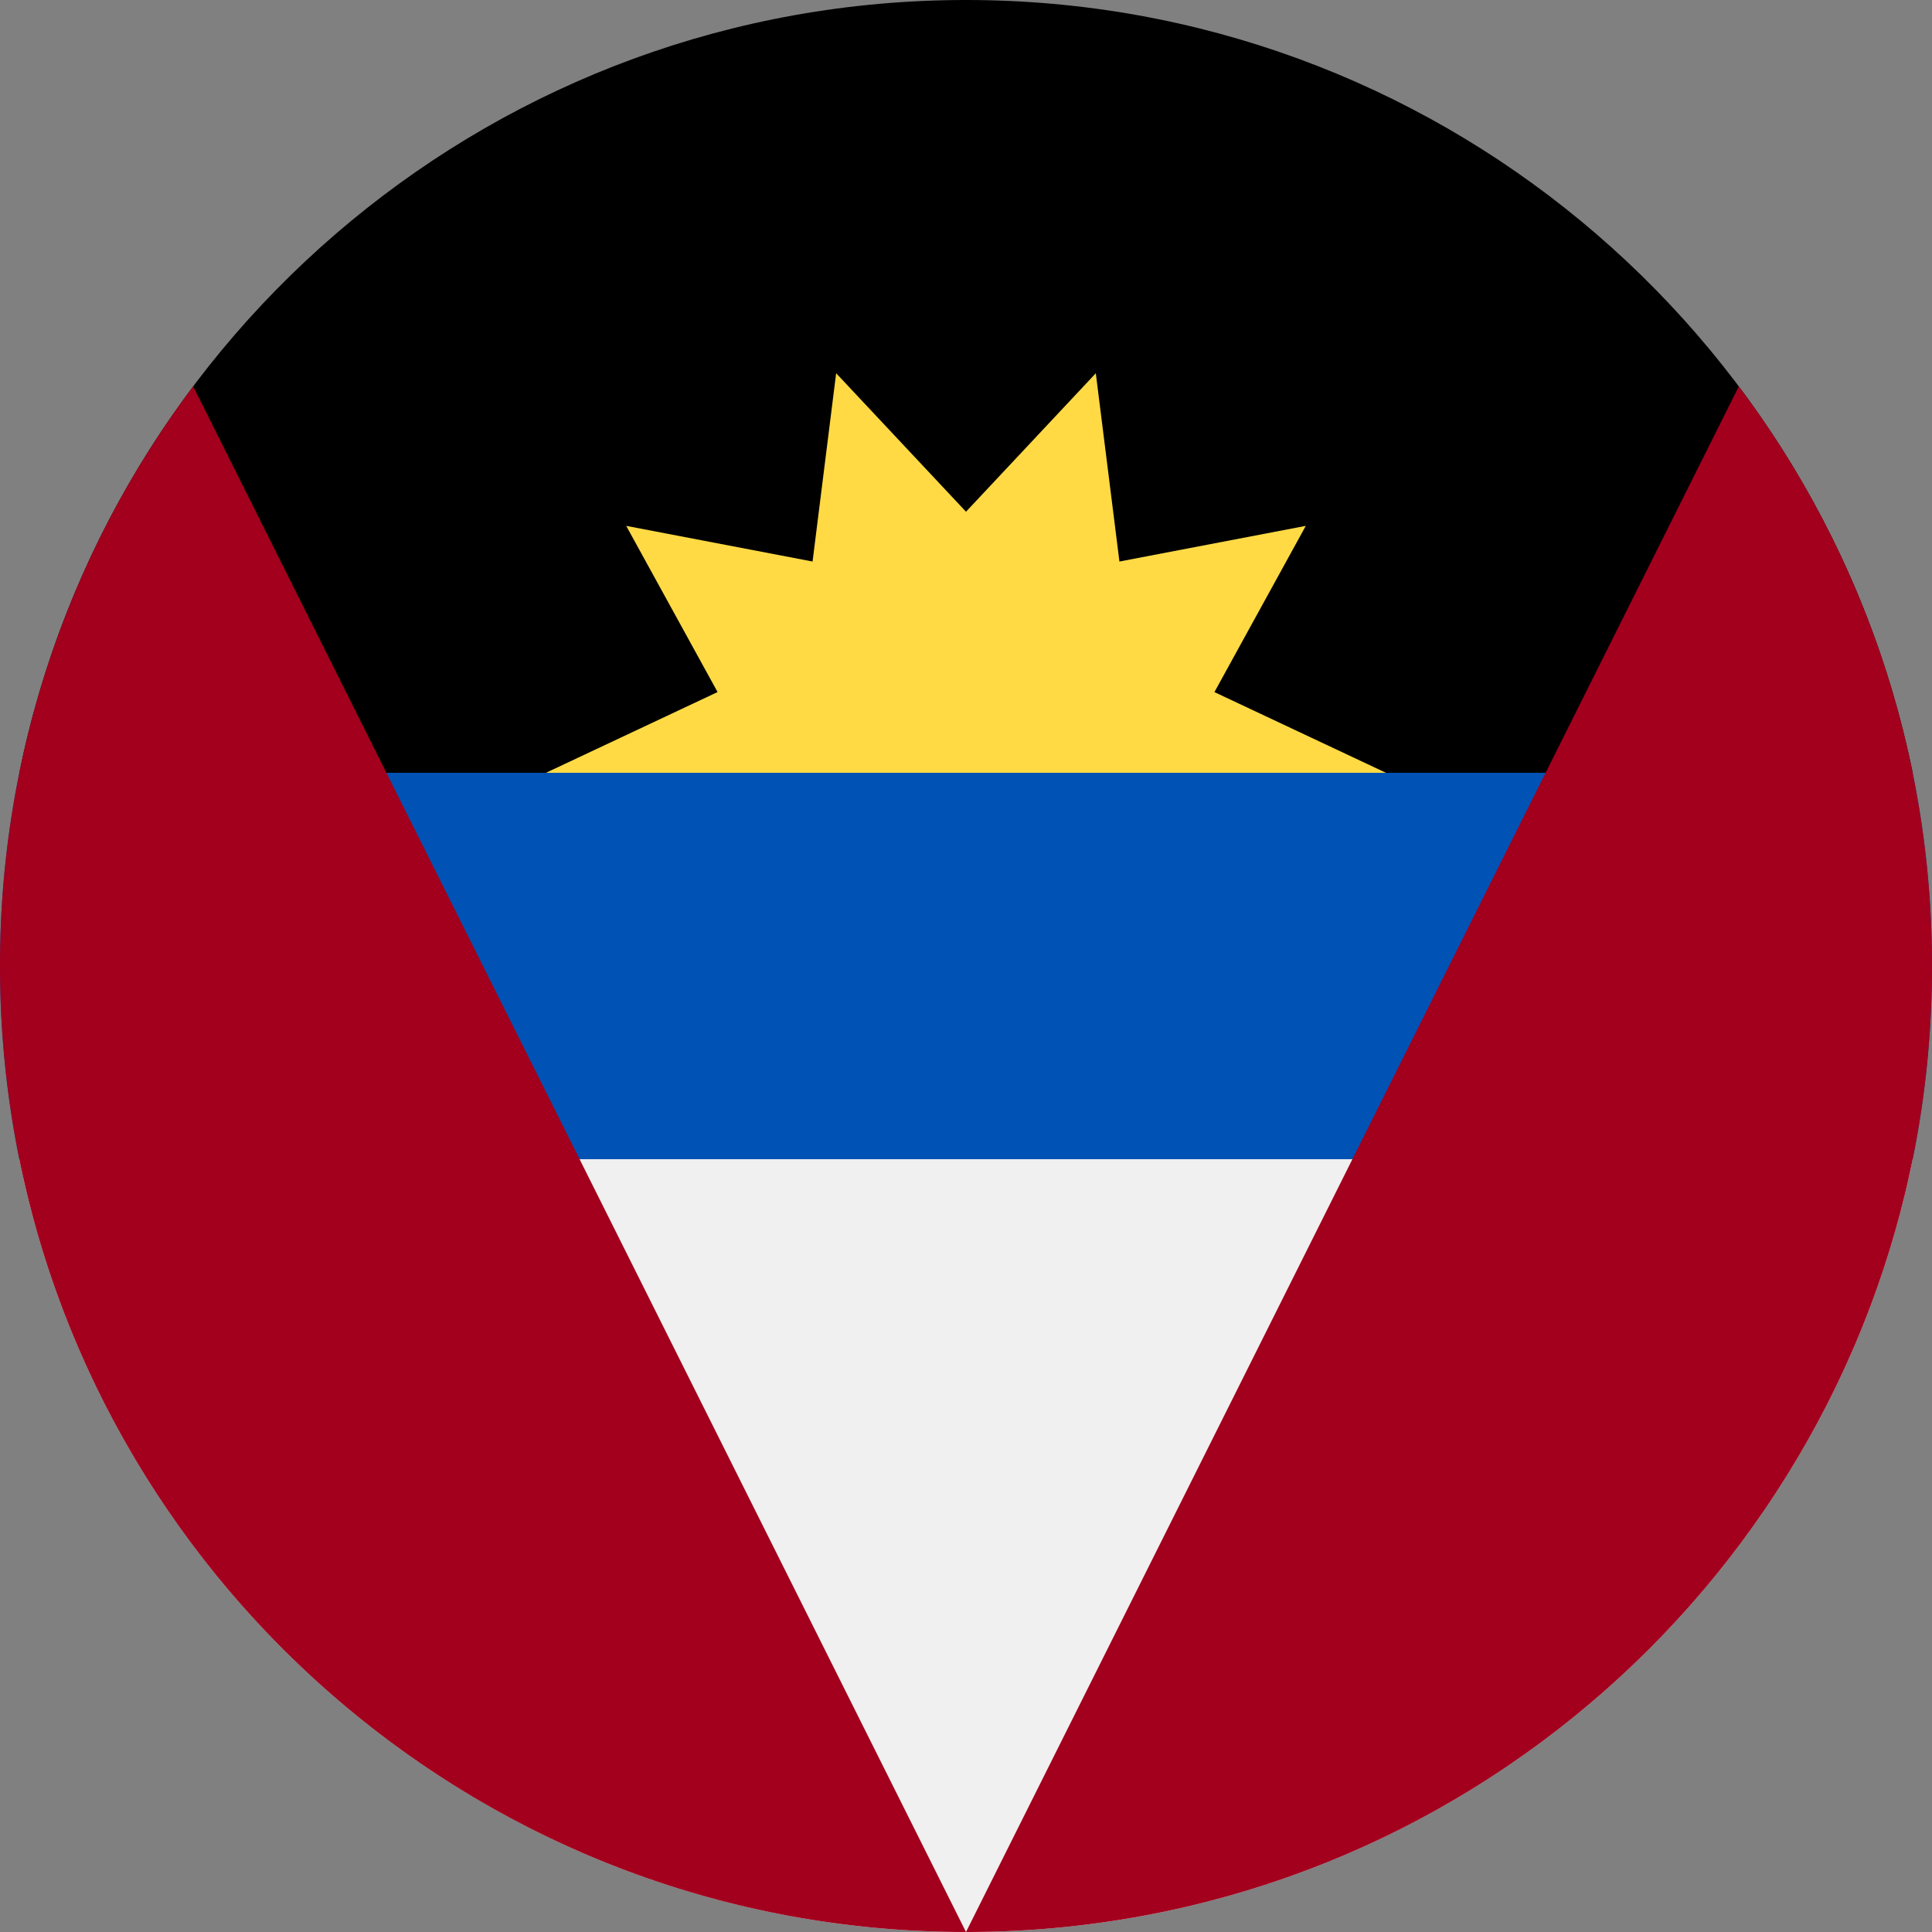<svg xmlns="http://www.w3.org/2000/svg" width="48" height="48" fill="none"><rect width="100%" height="100%" fill="#808080" stroke="none"/><g clip-path="url(#a)"><path fill="#0052B4" d="M0 24c0 1.644.166 3.25.48 4.8L24 30.26l23.52-1.46c.314-1.55.48-3.156.48-4.8s-.166-3.25-.48-4.8L24 17.74.48 19.2A24 24 0 0 0 0 24"/><path fill="#F0F0F0" d="M47.52 28.8H.48C2.704 39.755 12.39 48 24 48s21.295-8.245 23.52-19.2"/><path fill="#000" d="M.48 19.2h47.04C45.294 8.245 35.61 0 24 0 12.389 0 2.704 8.245.48 19.2"/><path fill="#FFDA44" d="M34.434 19.2h-20.87l4.264-2.006-2.27-4.129 4.63.886.586-4.678L24 12.713l3.225-3.44.587 4.678 4.63-.886-2.27 4.13z"/><path fill="#A2001D" d="M0 24c0 13.255 10.745 24 24 24L4.8 9.6A23.9 23.9 0 0 0 0 24M24 48c13.255 0 24-10.745 24-24 0-5.404-1.786-10.39-4.8-14.4z"/></g><defs><clipPath id="a"><path fill="#fff" d="M0 0h48v48H0z"/></clipPath></defs></svg>
